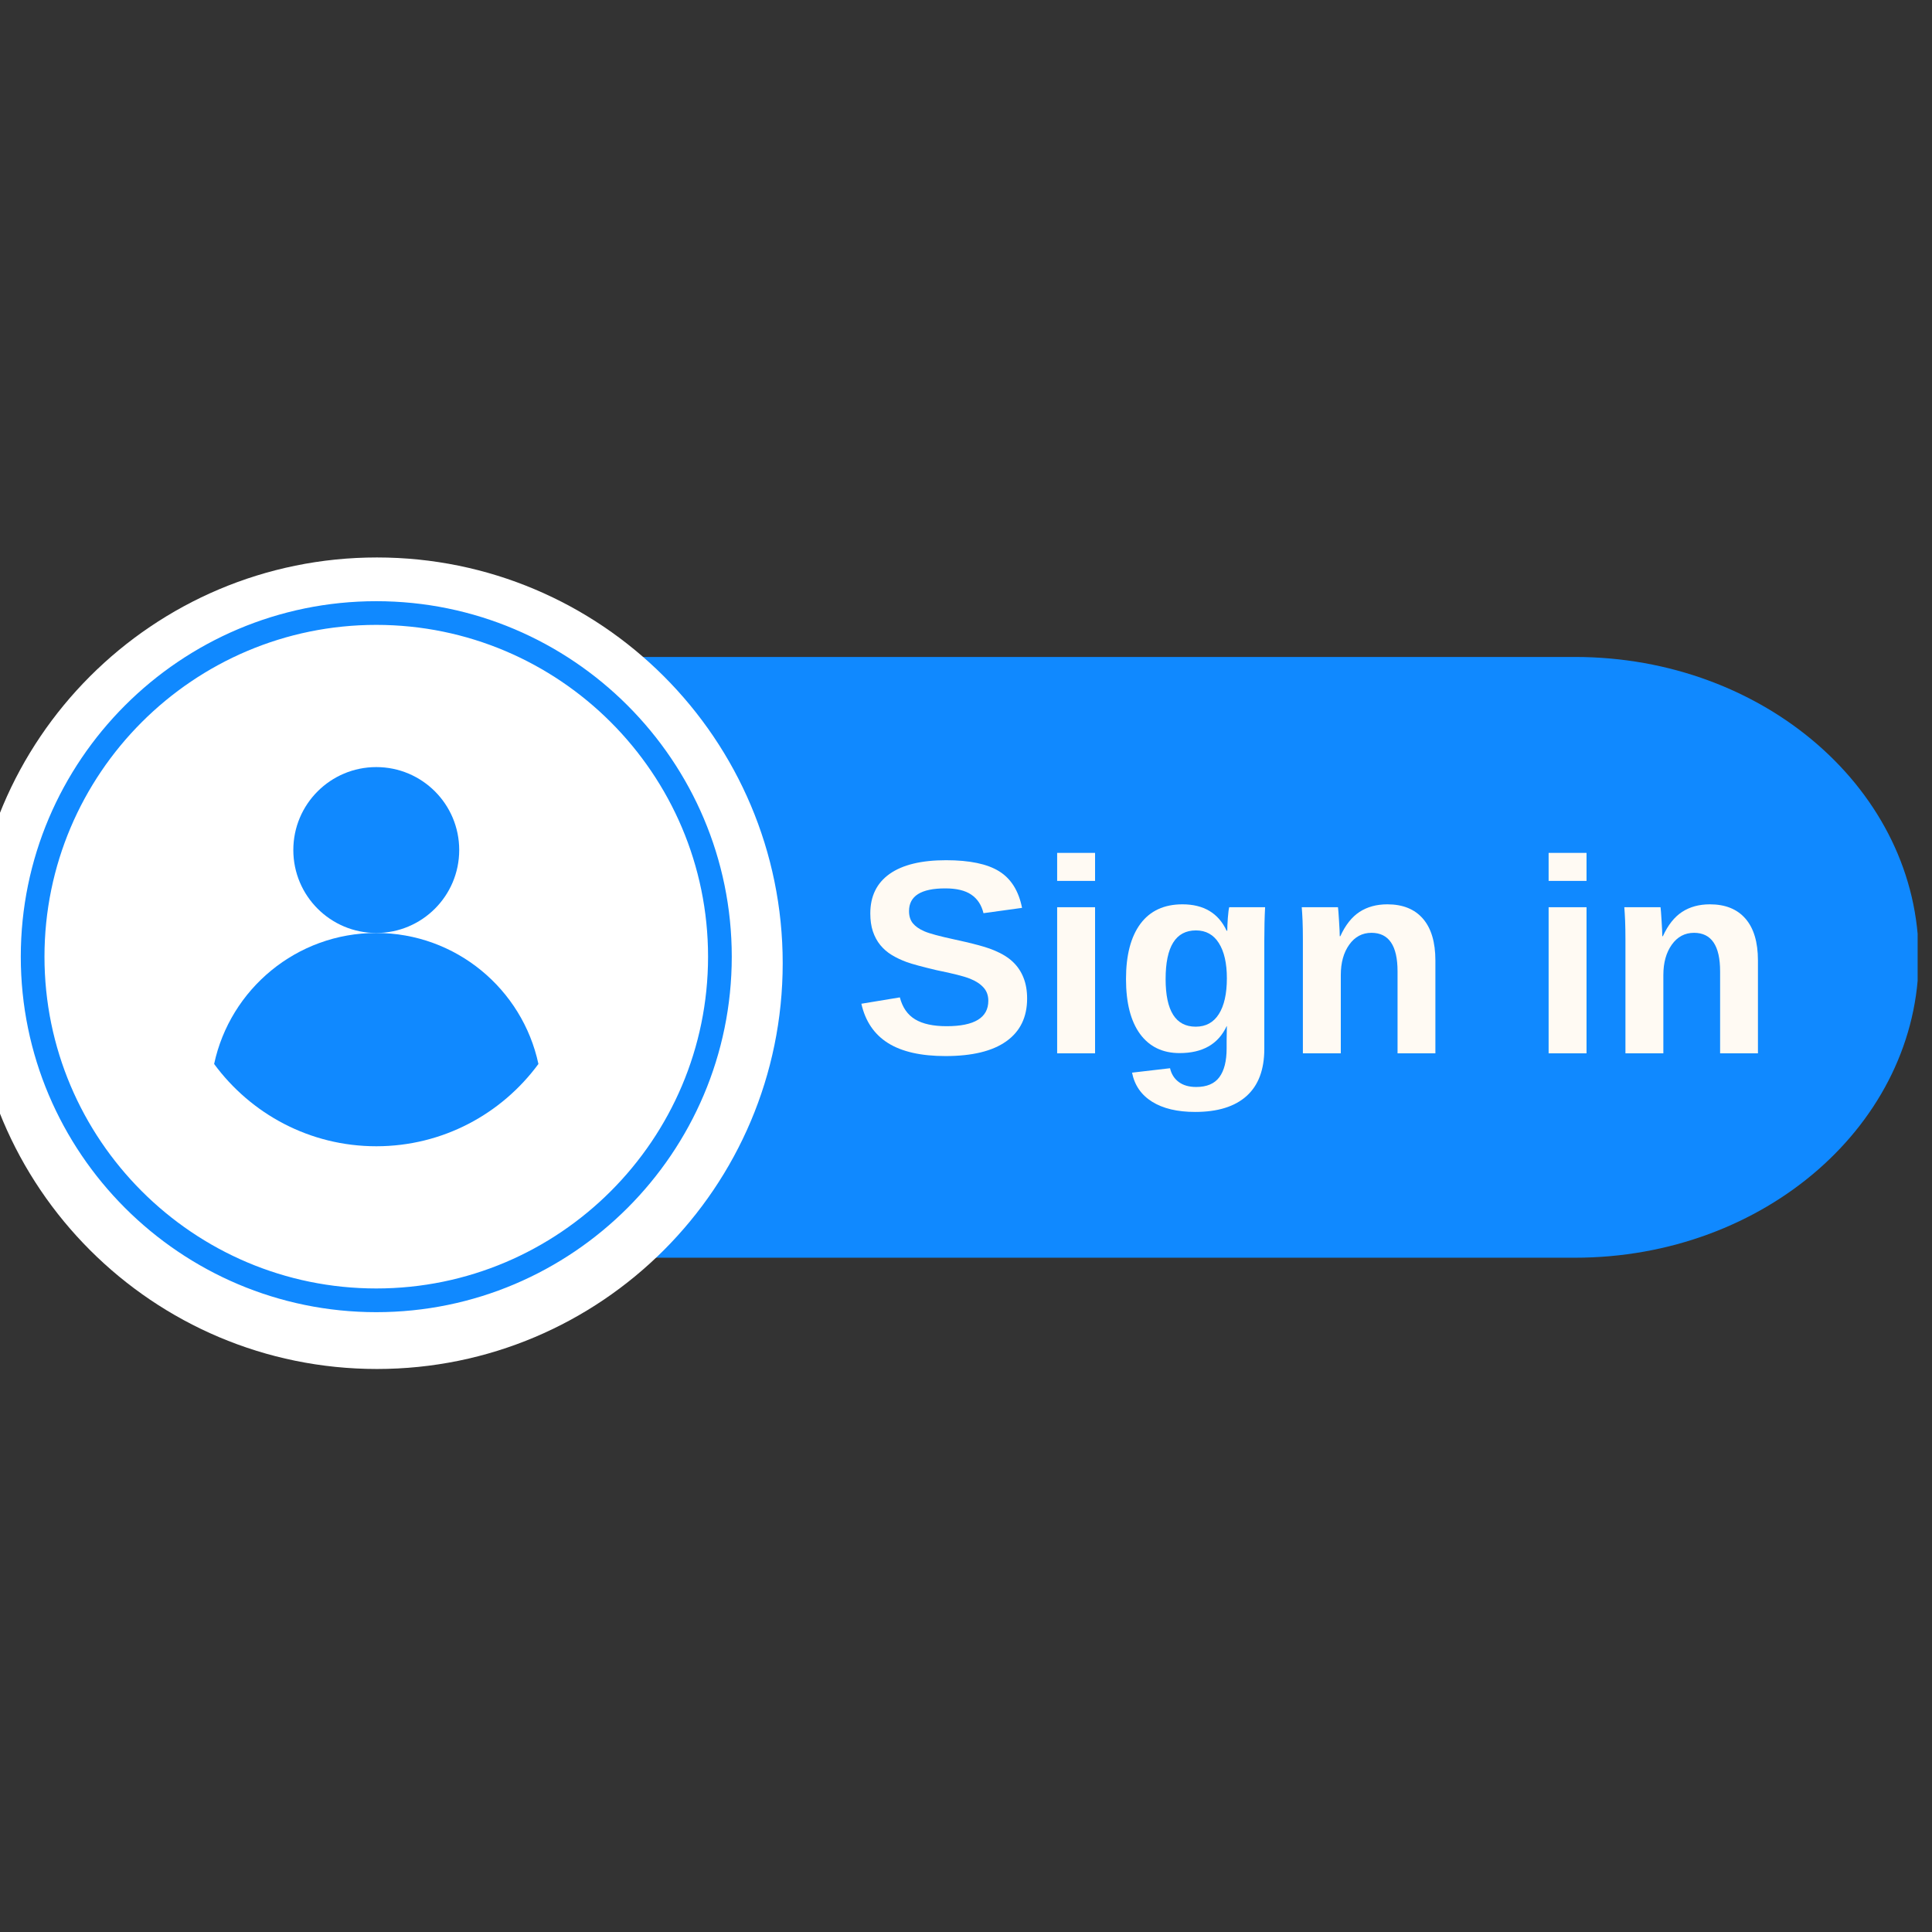 <svg xmlns="http://www.w3.org/2000/svg" xmlns:xlink="http://www.w3.org/1999/xlink" width="500" zoomAndPan="magnify" viewBox="0 0 375 375" height="500" preserveAspectRatio="xMidYMid meet" version="1.0"><rect x="0" y="0" width="375" height="375" fill="#333333" stroke="none"/><defs><g/><clipPath id="e257f55fe0"><path d="M 55.301 127.516 L 373 127.516 L 373 244.273 L 55.301 244.273 Z M 55.301 127.516 " clip-rule="nonzero"/></clipPath><clipPath id="0658d05937"><path d="M 305.695 127.516 C 342.543 127.516 372.414 153.621 372.414 185.82 C 372.414 218.02 342.543 244.121 305.695 244.121 L 122.02 244.121 C 85.172 244.121 55.301 218.02 55.301 185.82 C 55.301 153.621 85.172 127.516 122.02 127.516 L 305.695 127.516 " clip-rule="nonzero"/></clipPath><clipPath id="48b7d38276"><path d="M 0 108.203 L 151.922 108.203 L 151.922 265.719 L 0 265.719 Z M 0 108.203 " clip-rule="nonzero"/></clipPath><clipPath id="e794f67e09"><path d="M 73.164 108.203 C 29.668 108.203 -5.594 143.465 -5.594 186.961 C -5.594 230.457 29.668 265.719 73.164 265.719 C 116.66 265.719 151.922 230.457 151.922 186.961 C 151.922 143.465 116.66 108.203 73.164 108.203 " clip-rule="nonzero"/></clipPath><clipPath id="5a3d415d25"><path d="M 4.035 116.691 L 142.035 116.691 L 142.035 254.691 L 4.035 254.691 Z M 4.035 116.691 " clip-rule="nonzero"/></clipPath></defs><g clip-path="url(#e257f55fe0)"><g clip-path="url(#0658d05937)"><path fill="#1089ff" d="M 55.301 127.516 L 372.211 127.516 L 372.211 244.273 L 55.301 244.273 Z M 55.301 127.516 " fill-opacity="1" fill-rule="nonzero"/></g></g><g clip-path="url(#48b7d38276)"><g clip-path="url(#e794f67e09)"><path fill="#ffffff" d="M -5.594 108.203 L 151.922 108.203 L 151.922 265.719 L -5.594 265.719 Z M -5.594 108.203 " fill-opacity="1" fill-rule="nonzero"/></g></g><path fill="#ffffff" d="M 128.234 185.691 C 128.234 216.172 103.52 240.891 73.035 240.891 C 42.551 240.891 17.836 216.172 17.836 185.691 C 17.836 155.207 42.551 130.488 73.035 130.488 C 103.52 130.488 128.234 155.207 128.234 185.691 " fill-opacity="1" fill-rule="nonzero"/><g clip-path="url(#5a3d415d25)"><path fill="#1089ff" d="M 73.035 121.289 C 37.52 121.289 8.633 150.176 8.633 185.691 C 8.633 221.203 37.52 250.09 73.035 250.09 C 108.551 250.09 137.434 221.203 137.434 185.691 C 137.434 150.176 108.551 121.289 73.035 121.289 Z M 73.035 254.691 C 34.984 254.691 4.035 223.738 4.035 185.691 C 4.035 147.641 34.984 116.691 73.035 116.691 C 111.082 116.691 142.035 147.641 142.035 185.691 C 142.035 223.738 111.082 254.691 73.035 254.691 " fill-opacity="1" fill-rule="nonzero"/></g><path fill="#1089ff" d="M 73.035 181.09 C 57.574 181.09 44.672 191.988 41.562 206.516 C 48.68 216.191 60.105 222.488 73.035 222.488 C 85.965 222.488 97.391 216.191 104.508 206.516 C 101.398 191.988 88.496 181.09 73.035 181.09 " fill-opacity="1" fill-rule="nonzero"/><path fill="#1089ff" d="M 56.934 164.988 C 56.934 173.883 64.141 181.09 73.035 181.09 C 81.93 181.09 89.133 173.883 89.133 164.988 C 89.133 156.094 81.93 148.891 73.035 148.891 C 64.141 148.891 56.934 156.094 56.934 164.988 " fill-opacity="1" fill-rule="nonzero"/><g fill="#fffaf3" fill-opacity="1"><g transform="translate(165.644, 204.451)"><g><path d="M 33.719 -10.641 C 33.719 -7.023 32.375 -4.258 29.688 -2.344 C 27.008 -0.426 23.07 0.531 17.875 0.531 C 13.145 0.531 9.43 -0.305 6.734 -1.984 C 4.047 -3.672 2.316 -6.219 1.547 -9.625 L 9.016 -10.859 C 9.523 -8.898 10.516 -7.477 11.984 -6.594 C 13.453 -5.707 15.488 -5.266 18.094 -5.266 C 23.488 -5.266 26.188 -6.91 26.188 -10.203 C 26.188 -11.242 25.875 -12.102 25.25 -12.781 C 24.633 -13.469 23.766 -14.035 22.641 -14.484 C 21.516 -14.941 19.348 -15.492 16.141 -16.141 C 13.379 -16.797 11.457 -17.316 10.375 -17.703 C 9.289 -18.098 8.312 -18.562 7.438 -19.094 C 6.57 -19.625 5.832 -20.266 5.219 -21.016 C 4.602 -21.773 4.125 -22.66 3.781 -23.672 C 3.445 -24.68 3.281 -25.844 3.281 -27.156 C 3.281 -30.5 4.531 -33.055 7.031 -34.828 C 9.539 -36.598 13.191 -37.484 17.984 -37.484 C 22.555 -37.484 25.992 -36.766 28.297 -35.328 C 30.598 -33.898 32.078 -31.535 32.734 -28.234 L 25.25 -27.203 C 24.863 -28.797 24.078 -29.992 22.891 -30.797 C 21.711 -31.609 20.023 -32.016 17.828 -32.016 C 13.141 -32.016 10.797 -30.547 10.797 -27.609 C 10.797 -26.641 11.047 -25.848 11.547 -25.234 C 12.047 -24.629 12.785 -24.113 13.766 -23.688 C 14.742 -23.258 16.727 -22.723 19.719 -22.078 C 23.258 -21.328 25.797 -20.629 27.328 -19.984 C 28.859 -19.348 30.066 -18.602 30.953 -17.75 C 31.848 -16.906 32.531 -15.895 33 -14.719 C 33.477 -13.539 33.719 -12.18 33.719 -10.641 Z M 33.719 -10.641 "/></g></g></g><g fill="#fffaf3" fill-opacity="1"><g transform="translate(201.443, 204.451)"><g><path d="M 3.75 -33.469 L 3.75 -38.906 L 11.109 -38.906 L 11.109 -33.469 Z M 3.75 0 L 3.75 -28.359 L 11.109 -28.359 L 11.109 0 Z M 3.75 0 "/></g></g></g><g fill="#fffaf3" fill-opacity="1"><g transform="translate(216.354, 204.451)"><g><path d="M 15.625 11.375 C 12.164 11.375 9.379 10.711 7.266 9.391 C 5.16 8.078 3.863 6.195 3.375 3.75 L 10.75 2.891 C 11.008 4.023 11.57 4.914 12.438 5.562 C 13.301 6.207 14.43 6.531 15.828 6.531 C 17.879 6.531 19.375 5.898 20.312 4.641 C 21.258 3.379 21.734 1.508 21.734 -0.969 L 21.734 -2.469 L 21.781 -5.266 L 21.734 -5.266 C 20.109 -1.785 17.066 -0.047 12.609 -0.047 C 9.305 -0.047 6.742 -1.285 4.922 -3.766 C 3.109 -6.254 2.203 -9.805 2.203 -14.422 C 2.203 -19.047 3.133 -22.617 5 -25.141 C 6.875 -27.66 9.594 -28.922 13.156 -28.922 C 17.281 -28.922 20.141 -27.211 21.734 -23.797 L 21.859 -23.797 C 21.859 -24.41 21.895 -25.238 21.969 -26.281 C 22.051 -27.332 22.141 -28.023 22.234 -28.359 L 29.203 -28.359 C 29.098 -26.473 29.047 -24.289 29.047 -21.812 L 29.047 -0.859 C 29.047 3.172 27.898 6.219 25.609 8.281 C 23.316 10.344 19.988 11.375 15.625 11.375 Z M 21.781 -14.578 C 21.781 -17.492 21.258 -19.77 20.219 -21.406 C 19.188 -23.039 17.707 -23.859 15.781 -23.859 C 11.852 -23.859 9.891 -20.711 9.891 -14.422 C 9.891 -8.254 11.836 -5.172 15.734 -5.172 C 17.691 -5.172 19.188 -5.984 20.219 -7.609 C 21.258 -9.242 21.781 -11.566 21.781 -14.578 Z M 21.781 -14.578 "/></g></g></g><g fill="#fffaf3" fill-opacity="1"><g transform="translate(249.139, 204.451)"><g><path d="M 22.125 0 L 22.125 -15.906 C 22.125 -20.895 20.438 -23.391 17.062 -23.391 C 15.281 -23.391 13.844 -22.625 12.75 -21.094 C 11.656 -19.562 11.109 -17.598 11.109 -15.203 L 11.109 0 L 3.75 0 L 3.75 -22.016 C 3.75 -23.535 3.727 -24.781 3.688 -25.75 C 3.645 -26.719 3.594 -27.586 3.531 -28.359 L 10.562 -28.359 C 10.613 -28.023 10.68 -27.141 10.766 -25.703 C 10.859 -24.266 10.906 -23.273 10.906 -22.734 L 11.016 -22.734 C 12.004 -24.898 13.25 -26.473 14.75 -27.453 C 16.258 -28.43 18.055 -28.922 20.141 -28.922 C 23.141 -28.922 25.441 -27.992 27.047 -26.141 C 28.66 -24.285 29.469 -21.578 29.469 -18.016 L 29.469 0 Z M 22.125 0 "/></g></g></g><g fill="#fffaf3" fill-opacity="1"><g transform="translate(281.924, 204.451)"><g/></g></g><g fill="#fffaf3" fill-opacity="1"><g transform="translate(296.836, 204.451)"><g><path d="M 3.75 -33.469 L 3.75 -38.906 L 11.109 -38.906 L 11.109 -33.469 Z M 3.75 0 L 3.75 -28.359 L 11.109 -28.359 L 11.109 0 Z M 3.75 0 "/></g></g></g><g fill="#fffaf3" fill-opacity="1"><g transform="translate(311.747, 204.451)"><g><path d="M 22.125 0 L 22.125 -15.906 C 22.125 -20.895 20.438 -23.391 17.062 -23.391 C 15.281 -23.391 13.844 -22.625 12.75 -21.094 C 11.656 -19.562 11.109 -17.598 11.109 -15.203 L 11.109 0 L 3.75 0 L 3.75 -22.016 C 3.75 -23.535 3.727 -24.781 3.688 -25.75 C 3.645 -26.719 3.594 -27.586 3.531 -28.359 L 10.562 -28.359 C 10.613 -28.023 10.68 -27.141 10.766 -25.703 C 10.859 -24.266 10.906 -23.273 10.906 -22.734 L 11.016 -22.734 C 12.004 -24.898 13.25 -26.473 14.75 -27.453 C 16.258 -28.43 18.055 -28.922 20.141 -28.922 C 23.141 -28.922 25.441 -27.992 27.047 -26.141 C 28.66 -24.285 29.469 -21.578 29.469 -18.016 L 29.469 0 Z M 22.125 0 "/></g></g></g></svg>